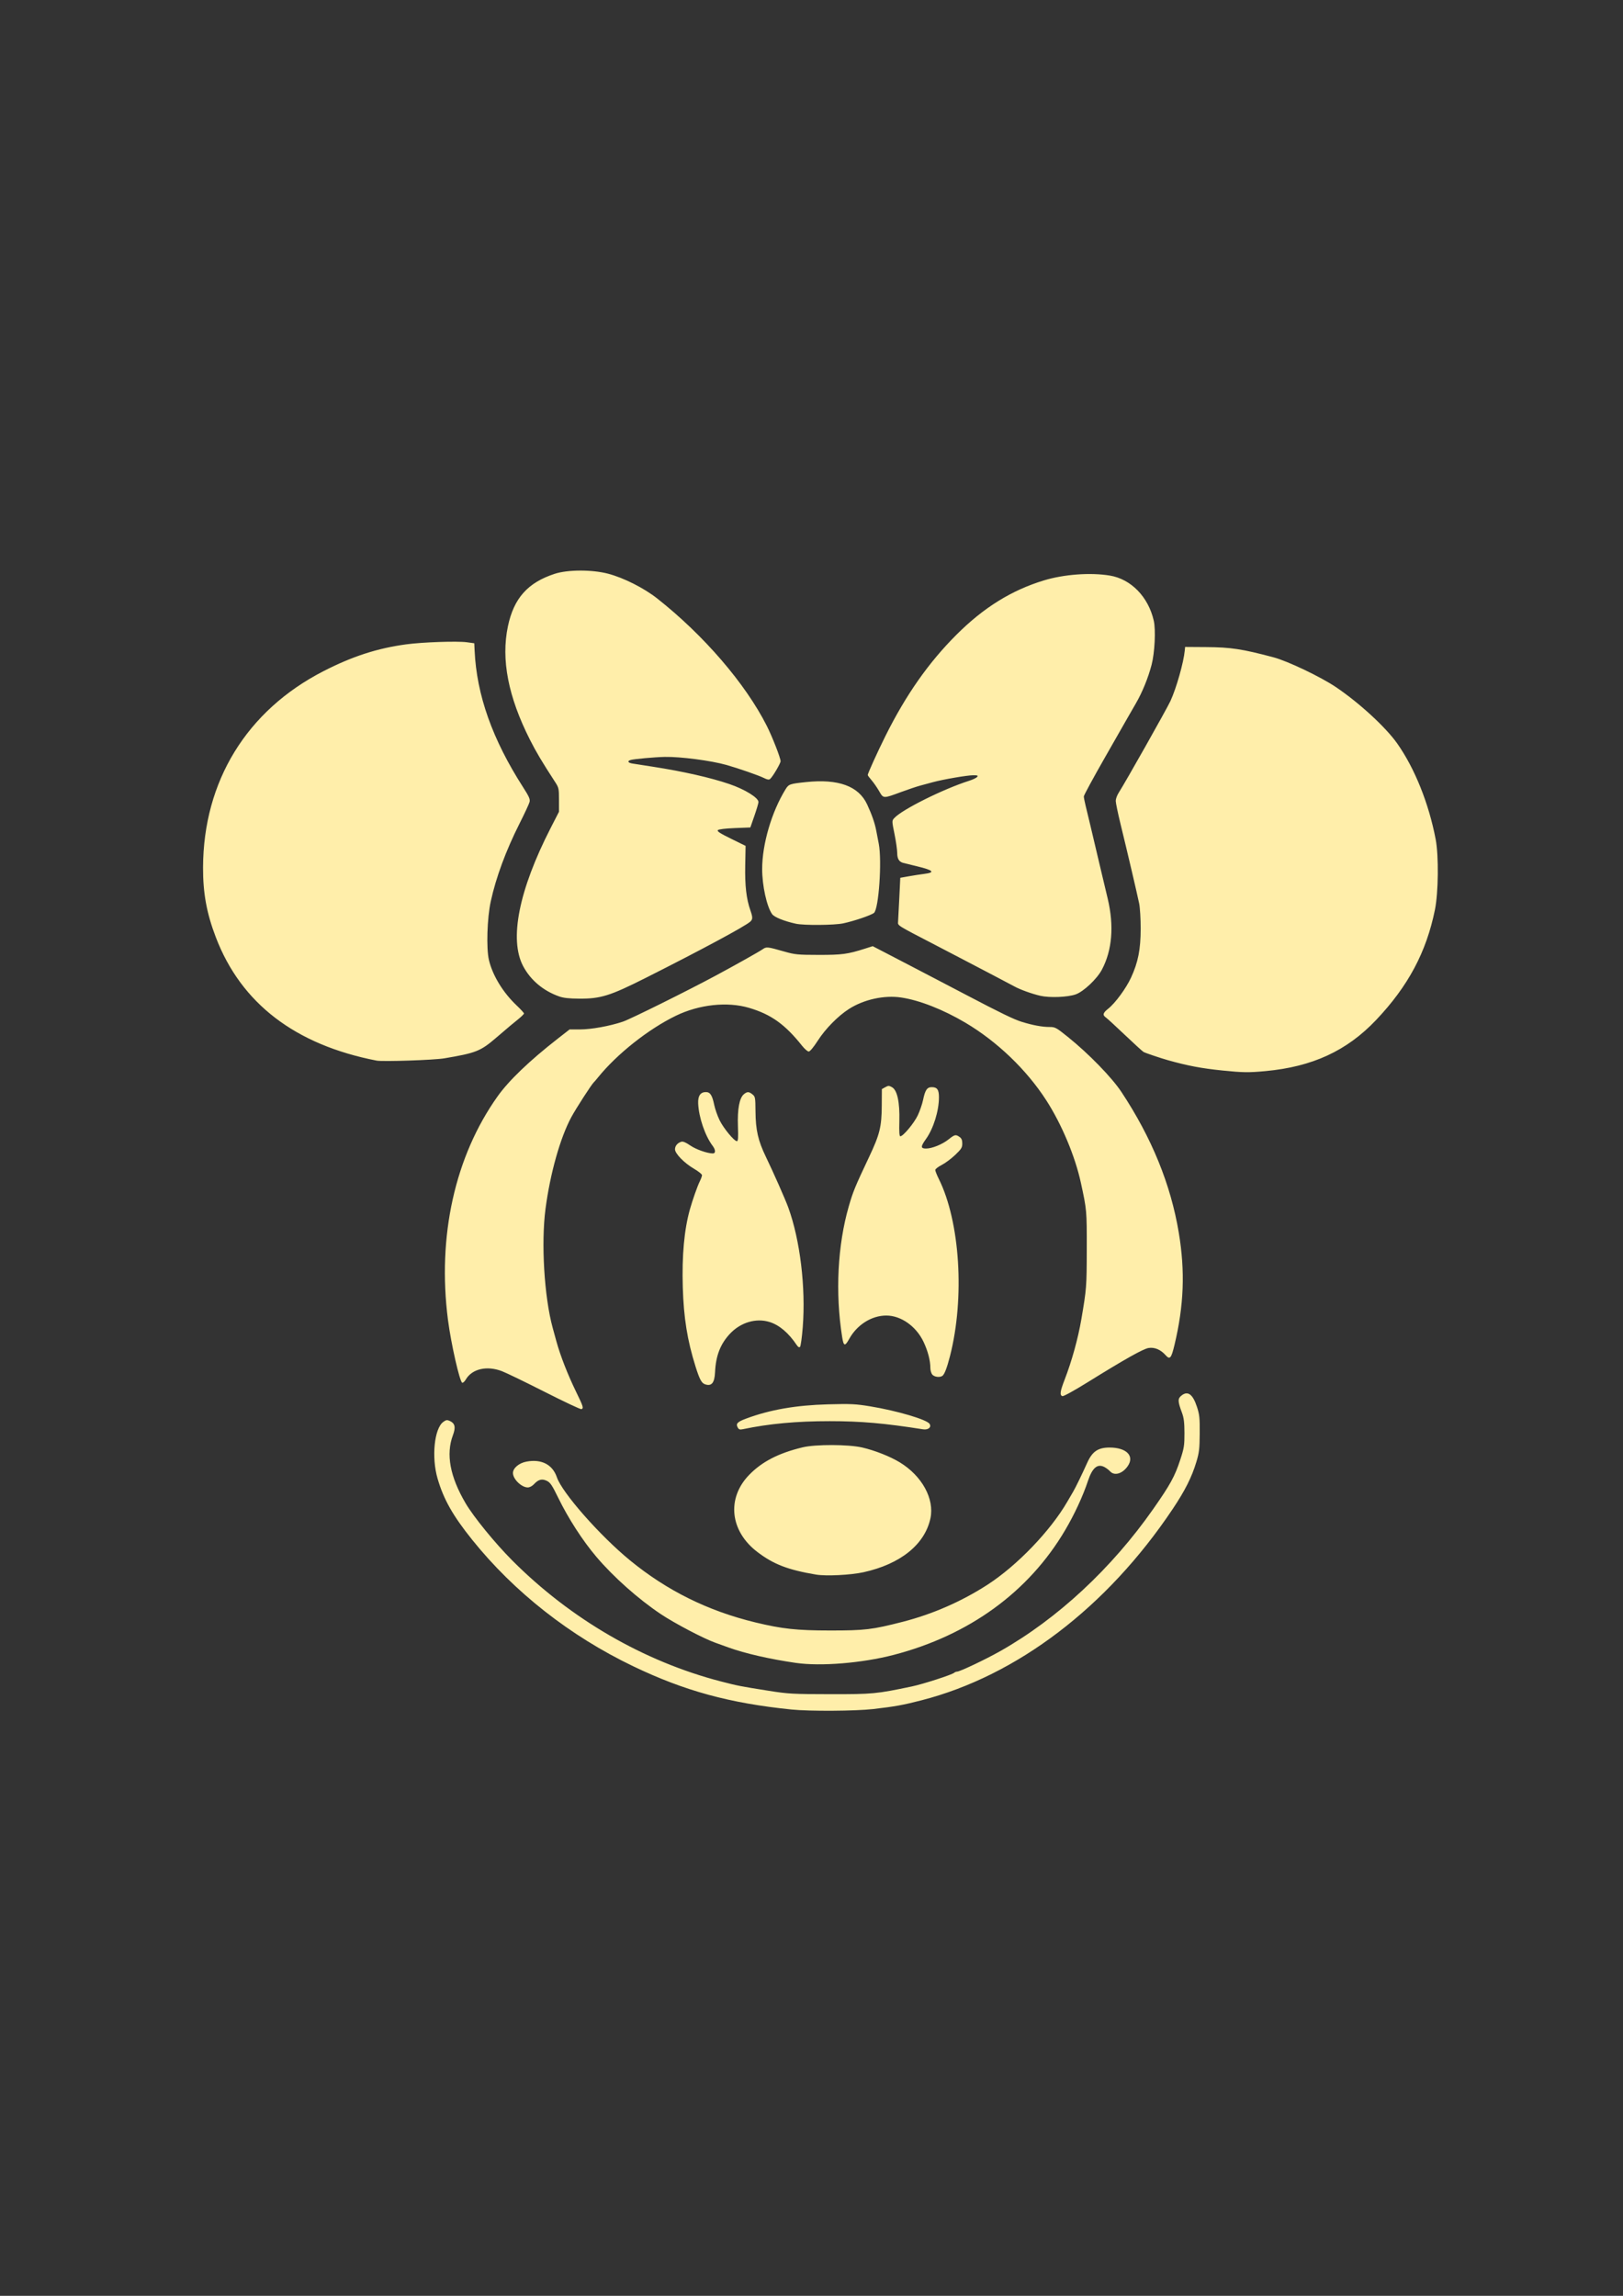 <?xml version="1.0" encoding="UTF-8" standalone="no"?>
<!-- Created with Inkscape (http://www.inkscape.org/) -->

<svg
   xmlns:dc="http://purl.org/dc/elements/1.1/"
   xmlns:cc="http://creativecommons.org/ns#"
   xmlns:rdf="http://www.w3.org/1999/02/22-rdf-syntax-ns#"
   xmlns:svg="http://www.w3.org/2000/svg"
   xmlns="http://www.w3.org/2000/svg"
   xmlns:sodipodi="http://sodipodi.sourceforge.net/DTD/sodipodi-0.dtd"
   xmlns:inkscape="http://www.inkscape.org/namespaces/inkscape"
   width="210mm"
   height="297mm"
   viewBox="0 0 210 297"
   version="1.1"
   id="svg8"
   inkscape:version="0.92.2 5c3e80d, 2017-08-06"
   sodipodi:docname="minnie.svg">
  <rect x="0" y="0" width="210" height="297" fill="#333333" stroke="none"/>
  <defs
     id="defs2">
    <clipPath
       id="clipPath45"
       clipPathUnits="userSpaceOnUse">
      <path
         inkscape:connector-curvature="0"
         id="path43"
         d="M 0,864 H 864 V 0 H 0 Z" />
    </clipPath>
    <clipPath
       id="clipPath3854"
       clipPathUnits="userSpaceOnUse">
      <path
         inkscape:connector-curvature="0"
         id="path3852"
         d="M 0,864 H 864 V 0 H 0 Z" />
    </clipPath>
    <clipPath
       id="clipPath4053"
       clipPathUnits="userSpaceOnUse">
      <path
         inkscape:connector-curvature="0"
         id="path4051"
         d="M 0,864 H 864 V 0 H 0 Z" />
    </clipPath>
    <clipPath
       id="clipPath4150"
       clipPathUnits="userSpaceOnUse">
      <path
         inkscape:connector-curvature="0"
         id="path4148"
         d="M 0,864 H 864 V 0 H 0 Z" />
    </clipPath>
    <clipPath
       id="clipPath4295"
       clipPathUnits="userSpaceOnUse">
      <path
         inkscape:connector-curvature="0"
         id="path4293"
         d="M 0,864 H 864 V 0 H 0 Z" />
    </clipPath>
    <clipPath
       id="clipPath4410"
       clipPathUnits="userSpaceOnUse">
      <path
         inkscape:connector-curvature="0"
         id="path4408"
         d="M 0,864 H 864 V 0 H 0 Z" />
    </clipPath>
    <clipPath
       id="clipPath4615"
       clipPathUnits="userSpaceOnUse">
      <path
         inkscape:connector-curvature="0"
         id="path4613"
         d="M 0,864 H 864 V 0 H 0 Z" />
    </clipPath>
    <clipPath
       id="clipPath4838"
       clipPathUnits="userSpaceOnUse">
      <path
         inkscape:connector-curvature="0"
         id="path4836"
         d="M 0,864 H 864 V 0 H 0 Z" />
    </clipPath>
    <clipPath
       id="clipPath5001"
       clipPathUnits="userSpaceOnUse">
      <path
         inkscape:connector-curvature="0"
         id="path4999"
         d="M 0,864 H 864 V 0 H 0 Z" />
    </clipPath>
    <inkscape:perspective
       id="perspective9"
       inkscape:persp3d-origin="372.04724 : 350.78739 : 1"
       inkscape:vp_z="744.09448 : 526.18109 : 1"
       inkscape:vp_y="0 : 1000 : 0"
       inkscape:vp_x="0 : 526.18109 : 1"
       sodipodi:type="inkscape:persp3d" />
  </defs>
  <sodipodi:namedview
     id="base"
     pagecolor="#000000"
     bordercolor="#666666"
     borderopacity="1.0"
     inkscape:pageopacity="0"
     inkscape:pageshadow="2"
     inkscape:zoom="0.91846942"
     inkscape:cx="396.85039"
     inkscape:cy="556.87007"
     inkscape:document-units="mm"
     inkscape:current-layer="g5136"
     showgrid="false"
     inkscape:window-width="2560"
     inkscape:window-height="1385"
     inkscape:window-x="2560"
     inkscape:window-y="27"
     inkscape:window-maximized="1"
     showguides="true"
     inkscape:guide-bbox="true">
    <sodipodi:guide
       position="105.434,205.97"
       orientation="1,0"
       id="guide3815"
       inkscape:locked="false" />
    <sodipodi:guide
       position="92.758,149.508"
       orientation="0,1"
       id="guide3817"
       inkscape:locked="false" />
  </sodipodi:namedview>
  <g
     inkscape:label="Layer 1"
     inkscape:groupmode="layer"
     id="layer1">
    <g
       transform="matrix(0.353,0,0,-0.353,-70.777,287.435)"
       inkscape:label="1"
       id="g37">
      <g
         id="g39">
        <g
           id="g5136"
           transform="matrix(0.75,0,0,-0.75,342.51,505.502)"
           style="fill:#ffeeaa">
          <path
             style="fill:#ffeeaa;stroke-width:0.6"
             d="m 197.545,423.656 c -30.347,-3.1 -52.287,-9.089 -77.4,-21.131 -30.861,-14.798 -58.201,-36.264 -78.695,-61.789 -9.501,-11.833 -14.005,-19.803 -16.965,-30.019 -3.004,-10.365 -1.586,-24.372 2.793,-27.589 1.37,-1.007 1.878,-1.088 3.159,-0.504 2.608,1.188 3.03,3.084 1.56,7.014 -3.469,9.271 -1.435,20.191 6.178,33.177 3.917,6.682 14.445,19.586 22.864,28.025 28.567,28.634 64.322,49.351 102.008,59.104 8.196,2.121 9.406,2.357 23.4,4.569 9.521,1.504 11.519,1.613 30,1.638 20.799,0.027 22.472,-0.131 39.9,-3.787 5.51,-1.156 19.632,-5.731 20.67,-6.696 0.314,-0.292 0.928,-0.53 1.367,-0.53 1.379,0 13.973,-5.982 21.163,-10.052 27.97,-15.833 54.417,-40.407 74.74,-69.448 8.346,-11.926 10.514,-15.88 13.195,-24.065 1.864,-5.69 2.063,-6.958 2.045,-13.02 -0.017,-5.27 -0.285,-7.426 -1.253,-10.016 -2.057,-5.506 -2.087,-6.83 -0.189,-8.323 3.078,-2.421 5.511,-0.646 7.534,5.498 1.252,3.801 1.417,5.38 1.362,13.026 -0.054,7.571 -0.268,9.383 -1.651,13.967 -2.251,7.463 -5.51,13.936 -11.597,23.033 -32.106,47.978 -76.085,81.442 -122.782,93.425 -9.123,2.341 -12.746,2.997 -23.505,4.253 -8.543,0.998 -31.152,1.134 -39.9,0.24 z m 2.1,-22.783 c -12.719,-1.836 -24.866,-4.617 -33,-7.556 -2.31,-0.835 -5.28,-1.906 -6.6,-2.382 -5.689,-2.048 -19.757,-9.448 -26.4,-13.885 -11.055,-7.385 -23.2,-18.185 -31.599,-28.1 -6.699,-7.908 -13.662,-18.692 -18.578,-28.775 -3.023,-6.198 -3.883,-7.472 -5.597,-8.285 -2.382,-1.13 -4.088,-0.673 -6.28,1.684 -0.844,0.908 -2.103,1.562 -3,1.56 -3.052,-0.007 -7.233,-4.07 -7.241,-7.037 -0.007,-2.407 2.936,-4.898 6.596,-5.582 7.334,-1.372 12.759,1.418 14.868,7.646 2.557,7.551 21.005,28.517 35.691,40.559 18.084,14.83 38.134,24.758 61.342,30.372 13.087,3.166 20.237,3.936 36.6,3.941 16.959,0.004 20.441,-0.413 35.4,-4.248 14.58,-3.738 28.768,-9.942 41.4,-18.104 14.464,-9.345 30.799,-26.34 39.066,-40.644 0.954,-1.65 2.214,-3.81 2.801,-4.8 1.202,-2.027 4.212,-8.214 6.911,-14.203 2.473,-5.488 5.286,-7.398 10.897,-7.398 8.274,0 12.3,4.096 8.902,9.056 -2.562,3.738 -6.516,4.922 -8.633,2.583 -0.628,-0.694 -1.898,-1.653 -2.823,-2.131 -3.36,-1.738 -5.864,0.381 -7.986,6.758 -2.522,7.58 -6.573,16.317 -11.217,24.191 -17.774,30.135 -46.912,51.299 -83.819,60.881 -15.415,4.002 -35.569,5.649 -47.7,3.898 z m 9.9,-43.145 c -13.812,-2.318 -20.901,-5.054 -28.837,-11.132 -13.297,-10.182 -14.988,-26.145 -3.976,-37.544 6.272,-6.493 14.449,-10.711 26.213,-13.521 6.316,-1.509 22.344,-1.464 29.066,0.082 6.145,1.413 13.617,4.358 18.347,7.232 10.895,6.619 17.066,17.863 15.025,27.379 -2.742,12.786 -14.659,22.379 -32.737,26.352 -6.201,1.363 -18.259,1.964 -23.1,1.152 z m -38.386,-71.965 c -0.958,-1.791 -0.102,-2.682 4.082,-4.247 11.613,-4.345 24.321,-6.564 40.028,-6.989 11.215,-0.304 13.525,-0.194 20.7,0.983 13.038,2.14 27.67,6.458 28.994,8.556 1.038,1.645 -0.66,3.061 -3.193,2.662 -18.973,-2.988 -30.277,-3.975 -45.625,-3.981 -16.129,-0.007 -29.696,1.248 -42.395,3.92 -1.561,0.329 -2.017,0.17 -2.592,-0.904 z M 76.945,268.479 c -9.405,-4.772 -18.855,-9.346 -21,-10.164 -7.341,-2.801 -14.551,-1.147 -17.616,4.042 -0.6,1.015 -1.392,1.745 -1.76,1.623 -1.239,-0.413 -5.481,-19.081 -6.984,-30.741 -5.269,-40.857 3.402,-79.895 24.257,-109.209 5.505,-7.738 15.532,-17.356 29.291,-28.095 l 5.888,-4.596 h 4.997 c 5.612,0 14.706,-1.648 21.106,-3.825 3.72,-1.265 31.678,-15.138 45.521,-22.588 9.669,-5.203 21.044,-11.591 22.682,-12.737 1.901,-1.331 2.253,-1.295 10.618,1.085 5.252,1.494 6.573,1.623 16.8,1.639 11.44,0.017 14.161,-0.349 22.663,-3.058 l 3.763,-1.199 5.237,2.712 c 2.88,1.492 8.207,4.262 11.837,6.156 3.63,1.894 10.11,5.273 14.4,7.51 4.29,2.237 10.635,5.554 14.1,7.373 16.978,8.909 23.452,12.047 27.302,13.23 5.426,1.668 9.939,2.501 13.56,2.501 2.728,0 3.252,0.285 8.926,4.848 10.229,8.228 21.492,19.806 26.218,26.952 14.786,22.357 24.084,45.168 28.002,68.7 3.156,18.953 2.517,35.6 -2.107,54.9 -1.58,6.593 -2.241,7.33 -4.403,4.902 -2.382,-2.673 -5.349,-3.911 -8.257,-3.446 -2.637,0.422 -11.641,5.483 -29.696,16.693 -6.819,4.234 -11.923,7.034 -12.45,6.832 -1.346,-0.517 -1.097,-2.299 1.124,-8.053 3.526,-9.133 6.569,-20.133 8.179,-29.571 2.527,-14.81 2.609,-15.872 2.64,-34.157 0.031,-18.905 0.01,-19.153 -2.877,-32.458 -2.805,-12.928 -9.379,-28.606 -16.88,-40.257 -9.633,-14.964 -24.042,-28.793 -39.581,-37.986 -10.896,-6.447 -22.375,-10.951 -31.35,-12.301 -8.285,-1.246 -18.247,0.941 -25.542,5.607 -5.328,3.409 -11.496,9.674 -15.211,15.453 -2.085,3.244 -3.831,5.342 -4.444,5.342 -0.555,0 -2.03,-1.282 -3.278,-2.85 -8.315,-10.444 -15.141,-15.32 -25.891,-18.497 -10.64,-3.144 -24.416,-1.65 -35.808,3.884 -13.387,6.504 -28.765,18.682 -37.961,30.063 -0.933,1.155 -1.862,2.235 -2.064,2.4 -0.969,0.792 -8.666,12.694 -11.005,17.018 -5.424,10.024 -10.348,27.487 -12.628,44.782 -2.215,16.802 -0.633,43.12 3.499,58.2 0.497,1.815 1.312,4.785 1.81,6.6 1.913,6.971 5.524,16.221 9.603,24.6 3.563,7.32 3.806,8.113 2.62,8.544 -0.413,0.15 -8.445,-3.631 -17.85,-8.403 z m 78.159,-3.8 c -1.605,-0.594 -2.598,-2.488 -4.529,-8.641 -4.014,-12.788 -5.775,-23.735 -6.225,-38.7 -0.465,-15.462 0.7,-28.204 3.481,-38.1 1.281,-4.557 3.695,-11.407 4.803,-13.626 0.611,-1.224 1.111,-2.606 1.111,-3.071 0,-0.465 -1.768,-1.879 -3.929,-3.142 -4.762,-2.785 -9.271,-7.402 -9.271,-9.492 0,-1.656 1.185,-3.092 3.036,-3.68 0.864,-0.274 2.187,0.269 4.451,1.829 2.765,1.904 8.253,3.84 10.982,3.873 1.463,0.017 1.431,-1.74 -0.069,-3.711 -3.682,-4.84 -6.782,-13.914 -7.077,-20.714 -0.16,-3.695 1.102,-5.565 3.756,-5.565 2.12,0 3.101,1.511 4.092,6.3 0.41,1.98 1.586,5.328 2.614,7.441 1.915,3.935 7.144,10.259 8.483,10.259 0.571,0 0.686,-1.742 0.486,-7.35 -0.297,-8.319 0.725,-13.796 2.908,-15.6 1.623,-1.341 2.469,-1.322 4.213,0.09 1.327,1.075 1.411,1.548 1.464,8.25 0.073,9.188 1.258,14.362 5.114,22.329 3.573,7.38 9.485,20.751 10.913,24.681 5.782,15.912 8.588,39.137 7.067,58.5 -0.389,4.95 -0.986,9.27 -1.327,9.6 -0.418,0.405 -0.943,0.117 -1.613,-0.884 -3.965,-5.929 -8.497,-9.776 -13.27,-11.266 -6.607,-2.061 -14.164,0.183 -19.376,5.755 -4.697,5.021 -6.91,10.746 -7.276,18.82 -0.238,5.258 -1.757,7.02 -5.012,5.816 z m 111.234,-4.639 c -0.546,-0.603 -0.993,-2.075 -0.993,-3.27 0,-3.662 -1.218,-8.326 -3.347,-12.812 -3.601,-7.589 -11.021,-12.821 -18.186,-12.821 -7.147,0 -14.266,4.469 -18.092,11.356 -2.157,3.884 -2.759,3.716 -3.501,-0.976 -3.399,-21.498 -2.203,-44.839 3.267,-63.78 2.073,-7.18 3.042,-9.533 9.895,-24.034 5.245,-11.098 6.155,-14.78 6.216,-25.142 l 0.048,-8.077 1.65,-0.923 c 1.483,-0.83 1.817,-0.83 3.3,-0.004 2.575,1.435 3.841,7.297 3.592,16.63 -0.14,5.254 6.1e-4,7.35 0.494,7.35 1.371,0 6.712,-6.411 8.508,-10.212 1.01,-2.138 2.172,-5.508 2.583,-7.488 1.015,-4.89 1.961,-6.3 4.23,-6.3 2.667,0 3.543,1.214 3.543,4.907 0,6.691 -2.688,15.344 -6.349,20.441 -2.657,3.698 -2.651,4.652 0.027,4.652 2.956,0 7.98,-2.044 11.057,-4.499 2.975,-2.373 3.46,-2.479 5.332,-1.167 0.979,0.686 1.334,1.538 1.334,3.209 0,1.99 -0.436,2.69 -3.482,5.596 -1.915,1.827 -4.885,4.033 -6.6,4.901 -1.715,0.869 -3.118,1.972 -3.118,2.452 0,0.48 0.776,2.433 1.723,4.34 10.392,20.912 12.751,58.138 5.485,86.546 -1.502,5.871 -2.75,9.086 -3.781,9.742 -1.301,0.827 -3.818,0.506 -4.834,-0.617 z M 408.145,111.409 c -10.244,-1.04 -17.006,-2.318 -26.7,-5.044 -3.589,-1.009 -10.994,-3.507 -11.89,-4.011 -0.505,-0.284 -4.584,-4.001 -9.066,-8.261 -4.482,-4.26 -8.688,-8.123 -9.347,-8.584 -1.751,-1.227 -1.483,-2.244 1.139,-4.321 3.424,-2.712 8.7,-9.894 11.128,-15.149 3.467,-7.503 4.71,-13.79 4.726,-23.901 0.007,-4.785 -0.323,-10.32 -0.735,-12.3 -1.162,-5.579 -5.568,-24.373 -9.126,-38.929 -1.281,-5.241 -2.329,-10.309 -2.329,-11.263 0,-0.954 0.65,-2.741 1.445,-3.971 3.182,-4.925 23.486,-40.909 25.299,-44.837 2.867,-6.21 6.431,-18.762 6.985,-24.6 l 0.171,-1.8 10.2,0.068 c 12.144,0.081 17.609,0.908 33,4.992 6.904,1.832 23.065,9.544 30.482,14.545 11.387,7.678 24.321,19.559 29.932,27.494 8.582,12.137 15.503,29.36 18.844,46.894 1.526,8.009 1.341,26.017 -0.353,34.383 -4.201,20.745 -13.097,37.413 -28.793,53.943 -14.289,15.049 -31.114,22.812 -54.044,24.937 -8.214,0.761 -11.026,0.723 -20.968,-0.287 z M -5.255,106.576 C -45.1,98.842 -71.512,78.599 -83.849,46.338 c -4.512,-11.799 -6.309,-21.613 -6.261,-34.2 0.161,-42.108 21.358,-76.631 58.865,-95.869 14.11,-7.237 26.265,-11.179 40.389,-13.098 7.983,-1.084 24.986,-1.672 29.7,-1.026 l 3.6,0.493 0.166,3.6 c 1.002,21.716 8.692,43.377 23.697,66.754 2.942,4.583 3.493,5.841 3.154,7.2 -0.226,0.905 -2.408,5.605 -4.849,10.443 -6.719,13.317 -11.564,26.417 -14.116,38.164 -1.772,8.154 -2.235,22.874 -0.899,28.571 1.761,7.512 6.838,15.866 13.469,22.16 2.023,1.921 3.679,3.725 3.679,4.01 0,0.285 -1.276,1.548 -2.836,2.808 -3.127,2.525 -3.637,2.954 -10.864,9.135 -7.618,6.515 -9.763,7.362 -25.299,9.981 -5.002,0.844 -30.036,1.686 -33,1.111 z M 83.838,75.179 C 76.109,72.426 69.951,67.235 66.338,60.426 59.418,47.384 64.22,23.248 79.772,-7.088 l 4.073,-7.945 v -5.81 c 0,-5.441 -0.114,-5.986 -1.8,-8.577 -6.469,-9.943 -9.333,-14.752 -12.415,-20.842 -10.621,-20.992 -14.15,-39.175 -10.747,-55.38 2.879,-13.714 9.699,-21.366 22.862,-25.654 6.408,-2.087 18.23,-2.112 26.1,-0.054 7.594,1.986 17.5,6.981 24,12.102 22.712,17.893 43.136,41.626 53.543,62.214 2.712,5.365 6.757,15.725 6.757,17.305 0,1.075 -3.89,7.663 -5.136,8.697 -0.562,0.466 -1.398,0.324 -3.068,-0.521 -2.365,-1.198 -12.366,-4.678 -18.196,-6.332 -7.529,-2.136 -22.572,-4.106 -30.161,-3.95 -4.979,0.102 -15.234,1.033 -16.789,1.523 -1.667,0.526 -1.223,1.368 0.9,1.71 1.072,0.172 5.595,0.878 10.05,1.568 14.704,2.276 28.246,5.343 37.363,8.462 7.641,2.614 14.246,6.706 14.229,8.814 -0.004,0.548 -0.899,3.562 -1.988,6.697 l -1.98,5.7 -7.584,0.3 c -4.604,0.182 -7.859,0.576 -8.284,1.002 -0.535,0.536 0.985,1.53 6.421,4.2 l 7.122,3.498 -0.183,9.6 c -0.187,9.861 0.548,16.247 2.522,21.9 1.211,3.469 1.196,4.403 -0.089,5.554 -2.56,2.293 -23.726,13.675 -50.85,27.345 -17.612,8.876 -22.215,10.32 -32.7,10.255 -5.012,-0.031 -7.723,-0.335 -9.907,-1.113 z M 319.045,74.886 c -4.075,-0.941 -9.921,-3.051 -12.6,-4.548 -0.99,-0.553 -5.58,-2.975 -10.2,-5.382 -4.62,-2.407 -10.83,-5.656 -13.8,-7.22 -2.97,-1.564 -9.585,-5.013 -14.7,-7.665 -18.967,-9.831 -18.314,-9.424 -18.179,-11.327 0.067,-0.939 0.337,-6.162 0.6,-11.607 l 0.479,-9.9 4.2,-0.749 c 2.31,-0.412 5.625,-0.923 7.368,-1.136 5.723,-0.699 4.709,-1.795 -3.468,-3.75 -3.135,-0.749 -6.171,-1.493 -6.746,-1.653 -1.973,-0.548 -2.854,-2.039 -2.854,-4.83 0,-1.502 -0.593,-5.656 -1.317,-9.231 -1.305,-6.442 -1.306,-6.511 -0.15,-7.795 3.755,-4.171 23.958,-14.239 36.695,-18.286 1.72,-0.547 3.441,-1.371 3.823,-1.832 0.578,-0.696 0.247,-0.838 -1.949,-0.838 -2.88,0 -14.51,1.994 -19.552,3.352 -1.733,0.467 -4.568,1.233 -6.3,1.703 -1.732,0.47 -5.85,1.849 -9.15,3.066 -9.072,3.344 -8.798,3.355 -10.968,-0.415 -1.015,-1.763 -2.674,-4.15 -3.687,-5.305 -1.013,-1.155 -1.843,-2.29 -1.843,-2.523 -0.003,-0.762 4.739,-11.215 8.64,-19.049 10.025,-20.131 21.115,-35.932 34.793,-49.574 13.25,-13.215 26.818,-21.639 42.607,-26.453 9.817,-2.993 22.715,-3.948 32.235,-2.387 10.372,1.701 18.861,10.407 21.512,22.063 1.023,4.499 0.474,15.658 -1.058,21.523 -1.688,6.457 -4.504,13.373 -7.698,18.9 -1.525,2.64 -3.312,5.745 -3.972,6.9 -0.659,1.155 -5.757,10.084 -11.33,19.841 -5.572,9.758 -10.131,18.173 -10.131,18.702 0,0.528 0.389,2.534 0.863,4.459 1.045,4.236 3.696,15.352 4.84,20.298 0.458,1.98 1.799,7.65 2.979,12.6 1.181,4.95 2.532,10.622 3.002,12.604 3.153,13.285 2.18,25.191 -2.832,34.659 -2.423,4.577 -8.944,10.734 -12.827,12.11 -3.918,1.389 -12.746,1.733 -17.326,0.676 z M 199.645,39.691 c -5.805,-1.273 -10.605,-3.216 -11.657,-4.718 -2.606,-3.723 -4.843,-13.897 -4.843,-22.028 0,-12.157 4.645,-27.977 11.445,-38.98 1.533,-2.481 2.025,-2.653 9.971,-3.492 15.841,-1.672 25.747,1.951 29.899,10.935 2.331,5.044 3.711,9.012 4.428,12.729 0.35,1.815 0.911,4.731 1.246,6.48 1.611,8.396 -0.007,31.851 -2.331,33.773 -1.396,1.155 -9.707,3.98 -15.058,5.118 -4.334,0.922 -19.193,1.039 -23.1,0.183 z"
             id="path6093"
             inkscape:connector-curvature="0"
             inkscape:transform-center-x="5.9630461"
             inkscape:transform-center-y="4.407469" />
        </g>
      </g>
    </g>
  </g>
</svg>
